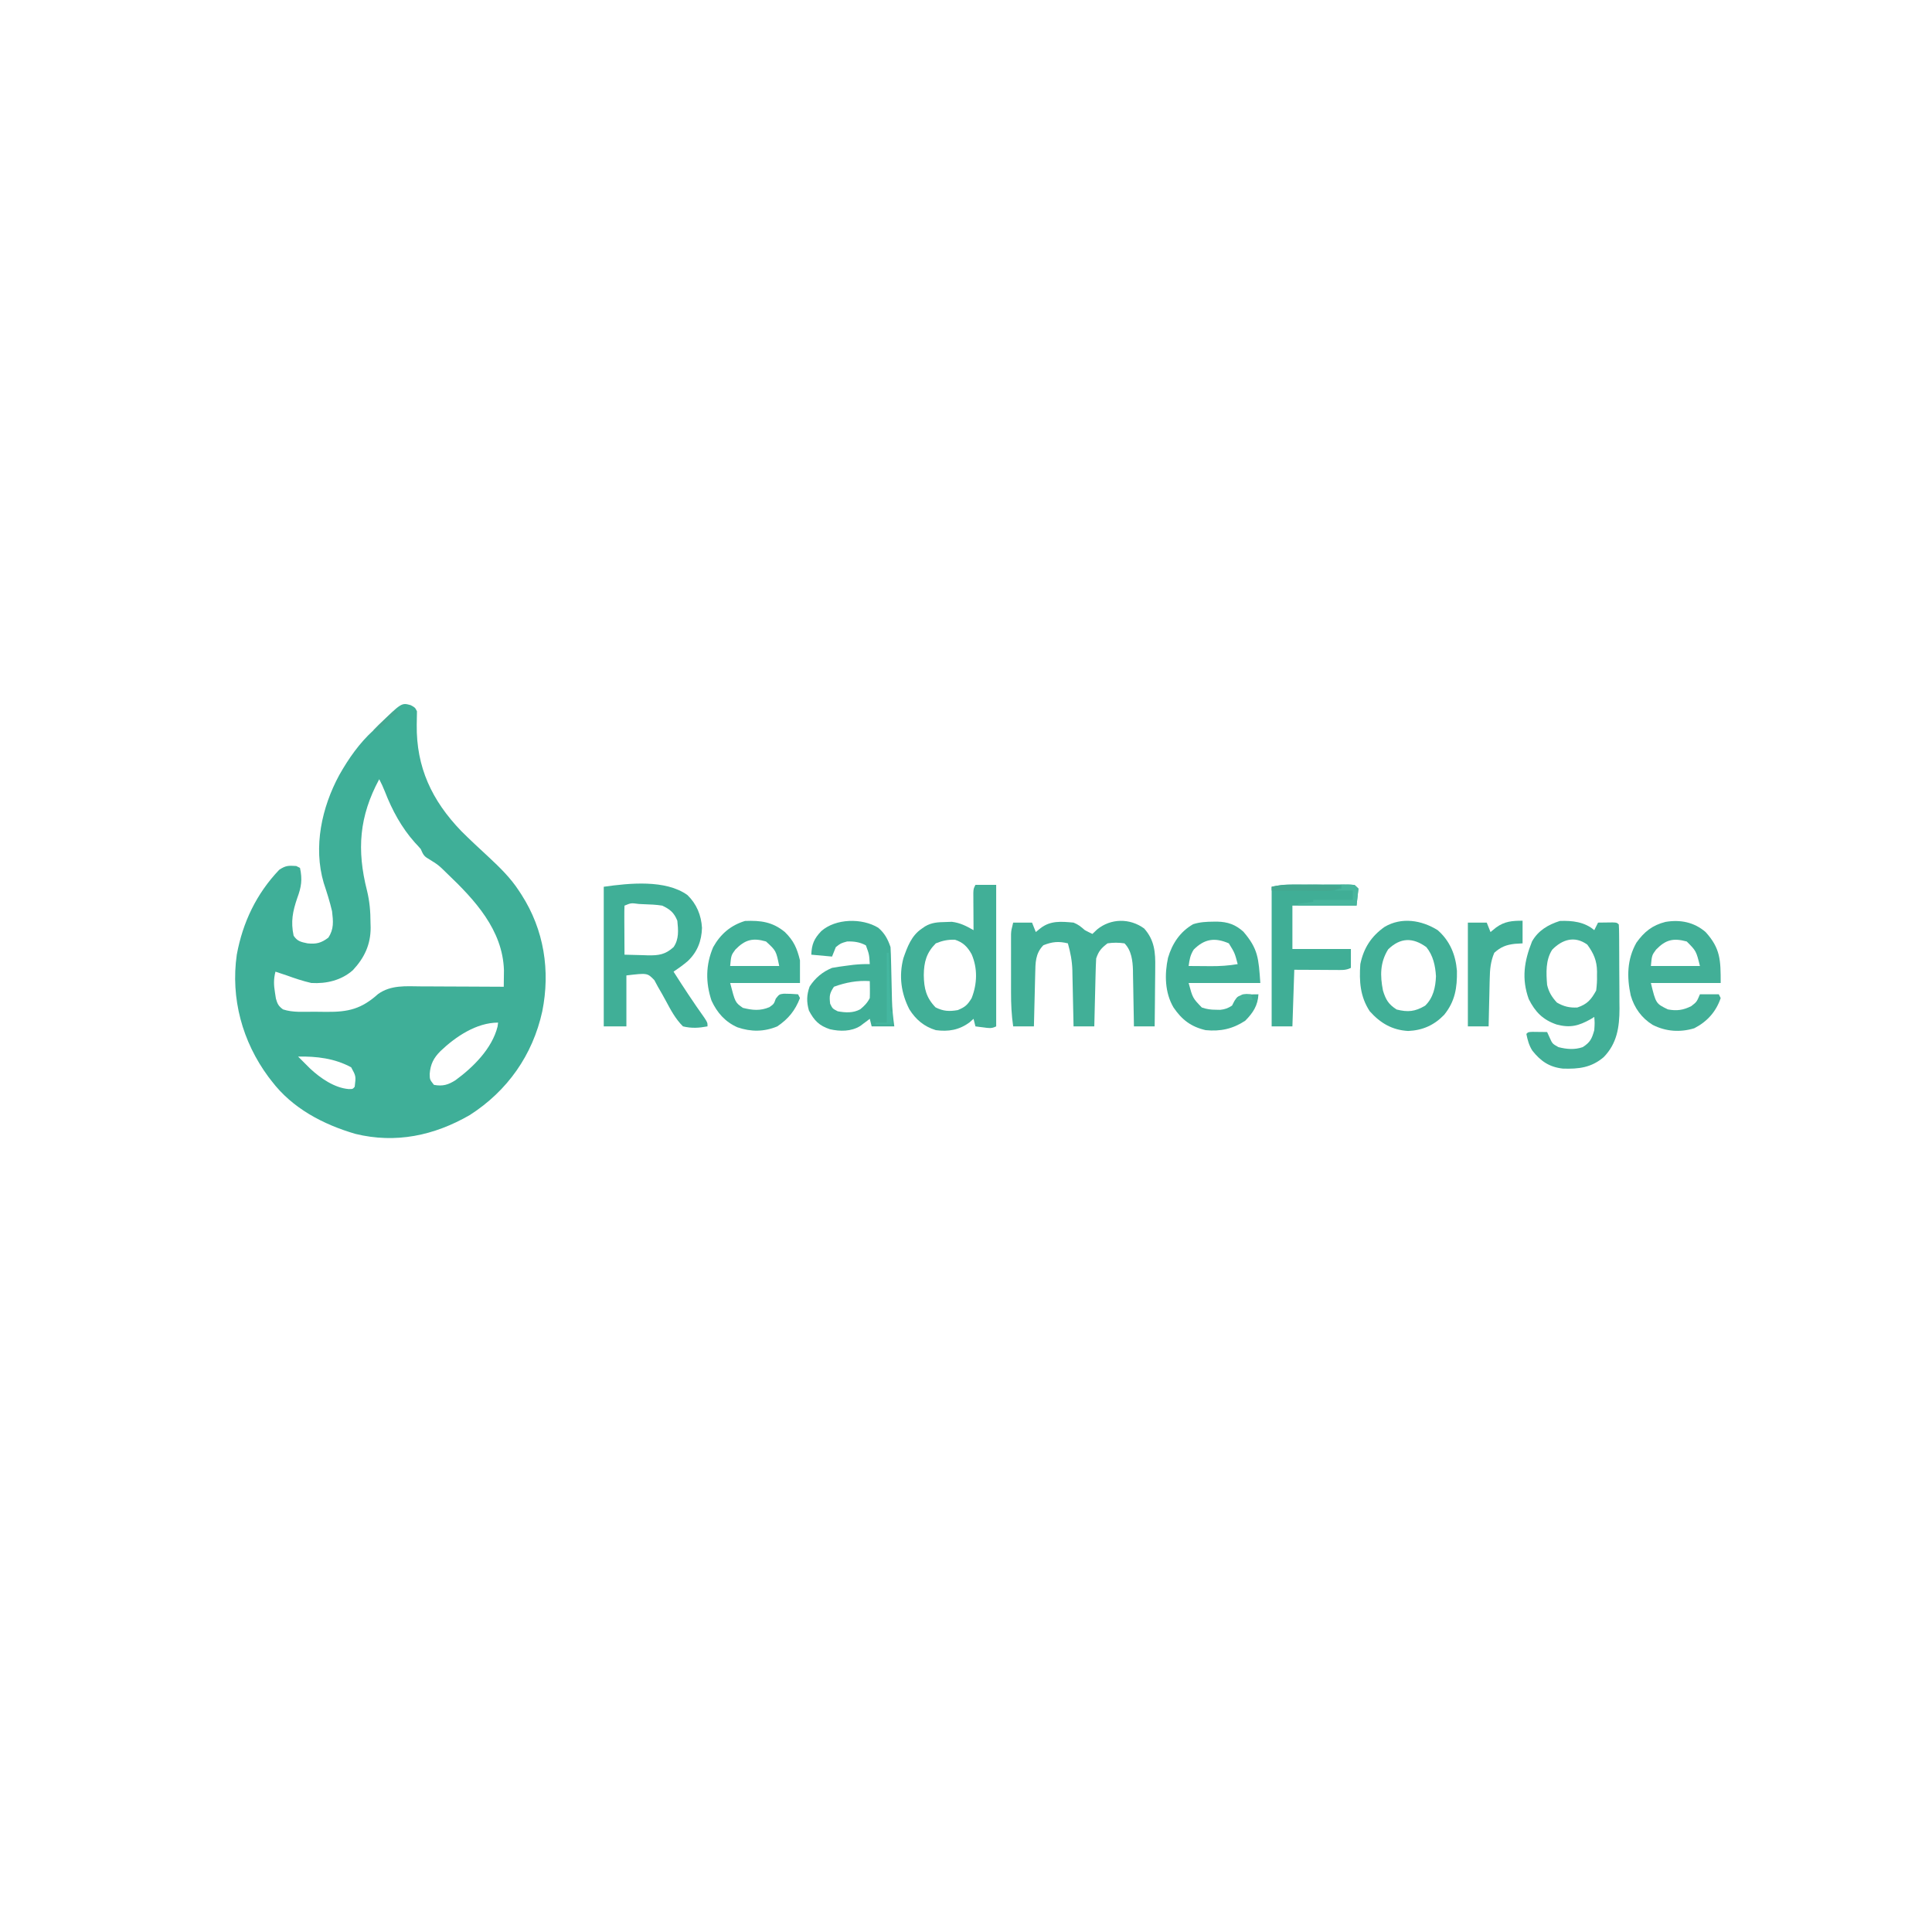 <?xml version="1.0" encoding="UTF-8"?>
<svg version="1.1" xmlns="http://www.w3.org/2000/svg" width="1024" height="1024">
<path d="M0 0 C2.312 1.25 2.312 1.25 3.312 3.25 C3.307 5.625 3.257 8.001 3.188 10.375 C2.914 32.893 11.2 50.554 26.784 66.719 C31.472 71.415 36.362 75.906 41.227 80.418 C47.299 86.094 52.895 91.499 57.438 98.5 C57.865 99.153 58.292 99.807 58.733 100.48 C70.67 119.079 74.066 140.729 69.718 162.333 C64.632 185.478 51.294 204.422 31.312 217.25 C12.384 228.165 -7.958 232.459 -29.34 227.23 C-46.438 222.223 -62.729 213.689 -73.688 199.25 C-74.259 198.514 -74.83 197.778 -75.418 197.02 C-89.252 178.3 -95.498 155.438 -92.191 132.266 C-89.042 115.115 -81.768 99.906 -69.688 87.25 C-66.231 84.946 -64.739 84.991 -60.688 85.25 C-59.697 85.745 -59.697 85.745 -58.688 86.25 C-57.35 92.389 -57.962 96.386 -60.125 102.188 C-62.541 109.254 -63.658 114.687 -62.062 122.188 C-60.057 125.195 -58.169 125.514 -54.688 126.25 C-50.016 126.727 -47.453 126.074 -43.688 123.25 C-40.632 118.667 -41.067 114.63 -41.688 109.25 C-42.864 104.15 -44.469 99.168 -46.115 94.204 C-51.723 75.068 -47.149 54.184 -37.898 37.086 C-32.901 28.237 -27.231 20.125 -19.688 13.25 C-18.883 12.425 -18.079 11.6 -17.25 10.75 C-4.845 -1.352 -4.845 -1.352 0 0 Z M-16.688 39.25 C-27.322 58.97 -28.66 76.687 -23.153 98.354 C-21.766 104.032 -21.321 109.412 -21.312 115.25 C-21.288 116.088 -21.264 116.926 -21.238 117.789 C-21.196 126.858 -24.545 133.947 -30.715 140.523 C-36.823 145.87 -44.69 147.723 -52.688 147.25 C-57.149 146.234 -61.391 144.811 -65.688 143.25 C-67.686 142.579 -69.686 141.911 -71.688 141.25 C-72.714 145.226 -72.606 148.334 -71.938 152.375 C-71.778 153.409 -71.618 154.443 -71.453 155.508 C-70.648 158.392 -70.061 159.487 -67.688 161.25 C-62.42 163.006 -56.745 162.476 -51.229 162.49 C-49.025 162.5 -46.823 162.531 -44.619 162.562 C-32.996 162.653 -26.162 161.029 -17.277 153.09 C-10.431 148.227 -2.594 148.986 5.465 149.055 C7.348 149.059 7.348 149.059 9.269 149.063 C12.585 149.073 15.9 149.09 19.216 149.113 C22.608 149.133 26 149.142 29.393 149.152 C36.033 149.174 42.673 149.208 49.312 149.25 C49.341 147.372 49.362 145.495 49.379 143.617 C49.391 142.572 49.404 141.526 49.416 140.449 C48.723 119.068 33.881 103.142 19.312 89.25 C14.682 84.696 14.682 84.696 9.223 81.324 C6.818 79.972 6.433 78.728 5.312 76.25 C4.304 75.075 3.259 73.931 2.188 72.812 C-4.884 64.872 -9.849 55.679 -13.68 45.809 C-14.572 43.544 -15.562 41.405 -16.688 39.25 Z M15.75 183.375 C12.151 186.982 10.471 190.265 10.062 195.375 C10.098 198.448 10.098 198.448 12.312 201.25 C16.946 202.101 19.814 201.255 23.688 198.812 C33.063 191.968 43.13 182.028 46.031 170.359 C46.17 169.315 46.17 169.315 46.312 168.25 C34.826 168.25 23.76 175.725 15.75 183.375 Z M-59.688 186.25 C-58.043 187.944 -56.38 189.605 -54.688 191.25 C-54.203 191.731 -53.718 192.212 -53.219 192.707 C-47.81 197.731 -40.378 202.871 -32.883 203.477 C-30.713 203.486 -30.713 203.486 -29.688 202.25 C-28.995 196.635 -28.995 196.635 -31.562 191.938 C-40.352 187.191 -49.835 186.077 -59.688 186.25 Z " fill="#3FAF98" transform="translate(217.688,373.75)"/>
<path d="M0 0 C0.66 -1.32 1.32 -2.64 2 -4 C3.646 -4.027 5.292 -4.046 6.938 -4.062 C8.312 -4.08 8.312 -4.08 9.715 -4.098 C12 -4 12 -4 13 -3 C13.109 -1.365 13.149 0.274 13.161 1.912 C13.171 2.961 13.18 4.009 13.19 5.09 C13.194 6.235 13.199 7.379 13.203 8.559 C13.209 9.732 13.215 10.906 13.22 12.115 C13.23 14.609 13.236 17.103 13.24 19.597 C13.25 23.39 13.281 27.182 13.312 30.975 C13.319 33.398 13.324 35.822 13.328 38.246 C13.34 39.373 13.353 40.499 13.366 41.66 C13.338 51.486 12.037 60.073 4.996 67.305 C-1.577 72.887 -8.21 73.662 -16.691 73.379 C-23.86 72.558 -28.36 69.473 -32.812 63.883 C-34.626 61.007 -35.322 58.32 -36 55 C-35 54 -35 54 -32.715 53.902 C-31.34 53.92 -31.34 53.92 -29.938 53.938 C-29.018 53.947 -28.099 53.956 -27.152 53.965 C-26.442 53.976 -25.732 53.988 -25 54 C-24.567 54.949 -24.134 55.898 -23.688 56.875 C-22.207 60.2 -22.207 60.2 -19 62 C-14.661 63.118 -10.403 63.483 -6.125 62 C-2.119 59.436 -1.286 57.54 0 53 C0.252 49.207 0.252 49.207 0 46 C-0.606 46.373 -1.212 46.745 -1.836 47.129 C-8.258 50.755 -12.811 51.93 -20 50 C-27.239 47.515 -31.304 43.392 -34.75 36.5 C-38.604 25.709 -37.176 16.467 -33 6 C-29.768 0.215 -24.441 -2.905 -18.25 -4.875 C-11.632 -5.13 -5.144 -4.395 0 0 Z M-22.312 10.375 C-25.853 15.882 -25.501 22.65 -25 29 C-24.109 32.824 -22.49 35.468 -19.812 38.375 C-16.191 40.468 -13.177 41.197 -9 41 C-3.744 39.282 -1.626 36.783 1 32 C1.363 29.167 1.519 26.808 1.438 24 C1.445 23.314 1.452 22.628 1.459 21.922 C1.387 16.146 -0.333 12.284 -3.688 7.688 C-10.32 2.848 -16.949 4.867 -22.312 10.375 Z " fill="#42AF97" transform="translate(845,493)"/>
<path d="M0 0 C5.511 6.183 5.999 12.71 5.855 20.625 C5.851 21.524 5.847 22.422 5.843 23.348 C5.826 26.191 5.788 29.033 5.75 31.875 C5.735 33.814 5.721 35.753 5.709 37.691 C5.676 42.42 5.624 47.147 5.562 51.875 C1.933 51.875 -1.698 51.875 -5.438 51.875 C-5.452 50.821 -5.467 49.767 -5.482 48.681 C-5.54 44.747 -5.617 40.813 -5.7 36.879 C-5.733 35.181 -5.761 33.482 -5.784 31.784 C-5.818 29.333 -5.87 26.884 -5.926 24.434 C-5.932 23.682 -5.939 22.931 -5.945 22.157 C-6.082 17.18 -6.717 11.596 -10.438 7.875 C-13.492 7.433 -16.387 7.403 -19.438 7.875 C-22.719 10.405 -24.13 11.952 -25.438 15.875 C-25.591 18.604 -25.695 21.312 -25.754 24.043 C-25.775 24.838 -25.795 25.633 -25.817 26.451 C-25.882 28.988 -25.941 31.525 -26 34.062 C-26.043 35.783 -26.087 37.504 -26.131 39.225 C-26.238 43.441 -26.339 47.658 -26.438 51.875 C-30.067 51.875 -33.697 51.875 -37.438 51.875 C-37.467 50.302 -37.467 50.302 -37.498 48.697 C-37.574 44.776 -37.663 40.855 -37.755 36.934 C-37.793 35.242 -37.828 33.551 -37.859 31.859 C-37.905 29.416 -37.963 26.974 -38.023 24.531 C-38.035 23.785 -38.047 23.039 -38.058 22.27 C-38.198 17.206 -39.064 12.754 -40.438 7.875 C-45.371 6.672 -48.709 7.001 -53.438 8.875 C-57.727 13.307 -57.627 18.183 -57.754 24.043 C-57.775 24.838 -57.795 25.633 -57.817 26.451 C-57.882 28.988 -57.941 31.525 -58 34.062 C-58.043 35.783 -58.087 37.504 -58.131 39.225 C-58.238 43.441 -58.339 47.658 -58.438 51.875 C-62.068 51.875 -65.698 51.875 -69.438 51.875 C-70.321 45.818 -70.584 39.945 -70.57 33.828 C-70.571 32.895 -70.572 31.961 -70.573 30.999 C-70.574 29.039 -70.572 27.079 -70.568 25.12 C-70.562 22.12 -70.568 19.121 -70.574 16.121 C-70.574 14.211 -70.572 12.301 -70.57 10.391 C-70.572 9.496 -70.574 8.601 -70.576 7.679 C-70.573 6.844 -70.57 6.009 -70.567 5.149 C-70.566 4.419 -70.565 3.688 -70.564 2.935 C-70.438 0.875 -70.438 0.875 -69.438 -3.125 C-66.138 -3.125 -62.837 -3.125 -59.438 -3.125 C-58.778 -1.475 -58.117 0.175 -57.438 1.875 C-56.654 1.236 -55.87 0.596 -55.062 -0.062 C-49.701 -4.275 -44.06 -3.73 -37.438 -3.125 C-34.871 -2.093 -33.565 -0.98 -31.438 0.875 C-30.118 1.569 -28.791 2.25 -27.438 2.875 C-26.613 2.091 -25.788 1.308 -24.938 0.5 C-17.722 -5.418 -7.623 -5.58 0 0 Z " fill="#41AF97" transform="translate(606.438,492.125)"/>
<path d="M0 0 C4.892 4.753 7.322 10.654 7.723 17.41 C7.501 24.335 5.291 30.157 0.164 35.016 C-2.236 37.058 -4.726 38.858 -7.348 40.605 C-2.087 48.901 3.295 57.061 9 65.059 C10.652 67.605 10.652 67.605 10.652 69.605 C6.082 70.465 2.196 70.713 -2.348 69.605 C-6.324 65.685 -8.792 61.001 -11.41 56.105 C-12.788 53.541 -14.222 51.022 -15.695 48.512 C-16.304 47.381 -16.912 46.249 -17.539 45.084 C-21.223 41.282 -21.223 41.282 -32.348 42.605 C-32.348 51.515 -32.348 60.425 -32.348 69.605 C-36.308 69.605 -40.268 69.605 -44.348 69.605 C-44.348 45.185 -44.348 20.765 -44.348 -4.395 C-30.953 -6.308 -11.544 -8.322 0 0 Z M-33.348 5.605 C-33.435 7.532 -33.455 9.462 -33.445 11.391 C-33.442 12.56 -33.439 13.73 -33.436 14.936 C-33.427 16.167 -33.419 17.399 -33.41 18.668 C-33.406 19.904 -33.401 21.139 -33.396 22.412 C-33.385 25.477 -33.368 28.541 -33.348 31.605 C-30.14 31.722 -26.932 31.793 -23.723 31.855 C-22.819 31.889 -21.915 31.922 -20.984 31.957 C-15.268 32.04 -11.782 31.606 -7.348 27.605 C-4.409 23.397 -4.835 18.536 -5.348 13.605 C-7.086 9.305 -9.199 7.569 -13.348 5.605 C-16.591 5.083 -19.817 4.959 -23.098 4.855 C-23.973 4.813 -24.848 4.77 -25.75 4.727 C-29.866 4.172 -29.866 4.172 -33.348 5.605 Z " fill="#40AF97" transform="translate(364.348,474.395)"/>
<path d="M0 0 C3.63 0 7.26 0 11 0 C11 24.75 11 49.5 11 75 C8.479 76.26 7.146 75.919 4.375 75.562 C3.149 75.41 3.149 75.41 1.898 75.254 C1.272 75.17 0.645 75.086 0 75 C-0.33 73.68 -0.66 72.36 -1 71 C-1.701 71.619 -2.402 72.237 -3.125 72.875 C-8.622 76.938 -14.312 77.897 -21 77 C-27.183 75.119 -31.582 71.431 -35 66 C-39.427 57.407 -40.634 48.311 -38.199 38.906 C-36.111 32.907 -33.936 26.922 -28.5 23.25 C-27.912 22.843 -27.324 22.435 -26.719 22.016 C-23.136 19.898 -19.887 19.778 -15.812 19.688 C-14.726 19.65 -13.639 19.613 -12.52 19.574 C-8.077 20.112 -4.845 21.801 -1 24 C-1.005 23.344 -1.01 22.688 -1.016 22.012 C-1.037 19.05 -1.05 16.087 -1.062 13.125 C-1.071 12.092 -1.079 11.06 -1.088 9.996 C-1.091 9.01 -1.094 8.024 -1.098 7.008 C-1.103 6.097 -1.108 5.185 -1.114 4.247 C-1 2 -1 2 0 0 Z M-21 31 C-25.967 35.967 -27.299 40.911 -27.375 47.812 C-27.27 54.934 -26.105 59.792 -21.125 64.938 C-17.012 66.994 -13.889 67.153 -9.375 66.375 C-5.467 64.783 -4.157 63.595 -2 60 C0.963 52.445 1.223 44.252 -2.023 36.758 C-4.226 32.793 -6.561 30.469 -10.875 29.062 C-14.722 28.986 -17.431 29.546 -21 31 Z " fill="#41AF97" transform="translate(517,469)"/>
<path d="M0 0 C0.681 -0.006 1.362 -0.013 2.064 -0.02 C7.688 0.123 11.691 1.549 15.887 5.297 C23.755 14.468 23.941 19.423 24.875 32.5 C12.335 32.5 -0.205 32.5 -13.125 32.5 C-10.987 40.473 -10.987 40.473 -6.125 45.5 C-3.354 46.424 -1.558 46.663 1.312 46.688 C2.074 46.702 2.836 46.716 3.621 46.73 C6.163 46.471 7.727 45.873 9.875 44.5 C10.308 43.654 10.741 42.809 11.188 41.938 C12.875 39.5 12.875 39.5 16.312 38.688 C18.831 38.555 21.353 38.5 23.875 38.5 C23.577 44.45 20.975 48.374 16.875 52.5 C10.241 56.868 3.738 58.269 -4.125 57.5 C-11.87 55.696 -16.676 52.019 -21.125 45.5 C-25.767 37.609 -25.943 27.977 -24.062 19.188 C-21.851 11.636 -17.669 5.322 -10.734 1.344 C-7.173 0.192 -3.71 0.034 0 0 Z M-10.438 14.812 C-12.31 17.794 -12.644 20.05 -13.125 23.5 C-10.104 23.527 -7.083 23.547 -4.062 23.562 C-3.215 23.571 -2.367 23.579 -1.494 23.588 C3.411 23.607 8.039 23.333 12.875 22.5 C11.328 16.607 11.328 16.607 8.188 11.5 C0.762 8.289 -4.686 9.061 -10.438 14.812 Z " fill="#41AF97" transform="translate(643.125,488.5)"/>
<path d="M0 0 C4.739 4.633 6.458 8.668 8 15 C8 18.96 8 22.92 8 27 C-4.21 27 -16.42 27 -29 27 C-26.327 37.336 -26.327 37.336 -22.25 40.188 C-17.241 41.44 -13.093 41.884 -8.188 39.812 C-5.814 38.121 -5.814 38.121 -4.812 35.312 C-3 33 -3 33 -0.594 32.68 C1.955 32.687 4.461 32.786 7 33 C7.33 33.66 7.66 34.32 8 35 C5.408 41.648 1.912 45.973 -4 50 C-11.013 52.933 -17.982 52.95 -25.125 50.5 C-31.614 47.644 -35.913 42.767 -38.875 36.375 C-42.074 26.779 -41.992 17.341 -38 8 C-34.116 1.08 -28.749 -3.555 -21.125 -5.875 C-12.804 -6.208 -6.573 -5.414 0 0 Z M-26.25 9.312 C-28.465 12.322 -28.465 12.322 -29 18 C-20.42 18 -11.84 18 -3 18 C-4.649 9.909 -4.649 9.909 -10 5 C-17.041 2.943 -21.136 4.057 -26.25 9.312 Z " fill="#41B098" transform="translate(416,494)"/>
<path d="M0 0 C7.897 8.714 8 14.857 8 27 C-4.21 27 -16.42 27 -29 27 C-26.341 37.91 -26.341 37.91 -20 41 C-15.32 41.903 -11.802 41.408 -7.562 39.25 C-4.694 37.017 -4.694 37.017 -3 33 C0.3 33 3.6 33 7 33 C7.33 33.66 7.66 34.32 8 35 C5.534 42.254 0.805 47.511 -6 51 C-13.49 53.289 -21.117 52.738 -28.066 49.195 C-33.926 45.573 -37.816 40.152 -39.691 33.574 C-41.791 23.899 -41.664 14.484 -36.676 5.656 C-32.577 -0.11 -28.196 -3.639 -21.25 -5.375 C-13.415 -6.697 -6.09 -5.259 0 0 Z M-26.25 9.312 C-28.465 12.322 -28.465 12.322 -29 18 C-20.42 18 -11.84 18 -3 18 C-4.998 10.003 -4.998 10.003 -10 5 C-17.1 3.095 -21.081 4 -26.25 9.312 Z " fill="#42AF97" transform="translate(904,494)"/>
<path d="M0 0 C3.388 2.855 5.138 6.143 6.516 10.277 C6.657 12.767 6.749 15.235 6.797 17.727 C6.824 18.824 6.824 18.824 6.853 19.943 C6.911 22.284 6.964 24.624 7.016 26.965 C7.067 29.288 7.12 31.61 7.179 33.933 C7.215 35.377 7.247 36.82 7.276 38.264 C7.394 43.003 7.868 47.589 8.516 52.277 C4.556 52.277 0.596 52.277 -3.484 52.277 C-3.979 50.297 -3.979 50.297 -4.484 48.277 C-4.943 48.627 -5.402 48.976 -5.875 49.336 C-6.795 50.018 -6.795 50.018 -7.734 50.715 C-8.338 51.167 -8.941 51.62 -9.562 52.086 C-14.354 55.056 -20.264 55.018 -25.641 53.781 C-31.306 51.91 -33.94 49.211 -36.734 43.902 C-38.045 39.315 -37.976 35.644 -36.359 31.152 C-33.401 26.616 -29.539 23.345 -24.484 21.277 C-22.017 20.831 -19.535 20.463 -17.047 20.152 C-15.749 19.985 -14.451 19.817 -13.113 19.645 C-10.194 19.349 -7.412 19.198 -4.484 19.277 C-4.795 14.103 -4.795 14.103 -6.547 9.34 C-9.72 7.6 -12.924 7.17 -16.484 7.277 C-19.887 8.228 -19.887 8.228 -22.484 10.277 C-23.144 11.927 -23.804 13.577 -24.484 15.277 C-28.114 14.947 -31.744 14.617 -35.484 14.277 C-35.26 8.782 -34.019 5.778 -30.191 1.789 C-22.572 -4.959 -8.58 -5.241 0 0 Z M-23.484 31.277 C-25.812 34.769 -25.987 36.17 -25.484 40.277 C-24.24 42.857 -24.24 42.857 -21.484 44.277 C-17.326 45.039 -13.33 45.28 -9.535 43.219 C-7.385 41.464 -5.731 39.77 -4.484 37.277 C-4.415 35.737 -4.4 34.194 -4.422 32.652 C-4.431 31.835 -4.44 31.018 -4.449 30.176 C-4.461 29.549 -4.472 28.923 -4.484 28.277 C-11.013 27.832 -17.343 29.013 -23.484 31.277 Z " fill="#40AF97" transform="translate(465.484,491.723)"/>
<path d="M0 0 C0.774 -0.006 1.548 -0.013 2.345 -0.019 C3.577 -0.021 3.577 -0.021 4.833 -0.023 C6.114 -0.028 6.114 -0.028 7.421 -0.033 C9.218 -0.038 11.016 -0.04 12.814 -0.04 C15.573 -0.042 18.331 -0.06 21.089 -0.079 C22.837 -0.082 24.585 -0.084 26.333 -0.085 C27.16 -0.092 27.987 -0.1 28.84 -0.107 C34.655 -0.084 34.655 -0.084 36.884 2.145 C36.554 5.115 36.224 8.085 35.884 11.145 C24.664 11.145 13.444 11.145 1.884 11.145 C1.884 18.735 1.884 26.325 1.884 34.145 C12.114 34.145 22.344 34.145 32.884 34.145 C32.884 37.445 32.884 40.745 32.884 44.145 C30.066 45.554 27.712 45.257 24.564 45.243 C23.432 45.24 22.3 45.238 21.134 45.235 C19.69 45.226 18.246 45.217 16.759 45.208 C12.18 45.187 7.602 45.167 2.884 45.145 C2.554 55.045 2.224 64.945 1.884 75.145 C-1.746 75.145 -5.376 75.145 -9.116 75.145 C-9.116 50.725 -9.116 26.305 -9.116 1.145 C-5.754 0.473 -3.296 0.019 0 0 Z " fill="#40AE96" transform="translate(683.116,468.855)"/>
<path d="M0 0 C6.47 5.681 9.523 13.028 10.203 21.543 C10.363 30.547 9.215 37.732 3.438 44.875 C-1.899 50.397 -7.949 53.094 -15.625 53.438 C-24.126 52.959 -30.349 49.302 -36 43 C-41.106 35.246 -41.648 27.099 -41 18 C-39.247 9.519 -35.226 3.254 -28.137 -1.738 C-19.177 -7.029 -8.585 -5.351 0 0 Z M-26.25 10.188 C-30.58 17.147 -30.552 24.151 -29 32 C-27.544 36.812 -26.042 39.339 -21.75 42.062 C-15.766 43.559 -12.031 43.188 -6.688 40.062 C-2.351 35.939 -1.117 30.222 -0.906 24.41 C-1.252 18.804 -2.407 13.442 -6 9 C-13.124 3.821 -19.717 3.836 -26.25 10.188 Z " fill="#41AF97" transform="translate(762,493)"/>
<path d="M0 0 C0 3.96 0 7.92 0 12 C-2.042 12.124 -2.042 12.124 -4.125 12.25 C-8.674 12.773 -11.529 13.868 -15 17 C-16.952 21.573 -17.332 25.895 -17.414 30.805 C-17.433 31.529 -17.453 32.253 -17.473 32.999 C-17.532 35.291 -17.579 37.583 -17.625 39.875 C-17.663 41.438 -17.702 43 -17.742 44.562 C-17.838 48.375 -17.922 52.187 -18 56 C-21.63 56 -25.26 56 -29 56 C-29 37.85 -29 19.7 -29 1 C-25.7 1 -22.4 1 -19 1 C-18.34 2.65 -17.68 4.3 -17 6 C-16.01 5.196 -15.02 4.391 -14 3.562 C-9.487 0.309 -5.518 0 0 0 Z " fill="#41AF97" transform="translate(807,488)"/>
<path d="M0 0 C3.375 -0.125 3.375 -0.125 7 0 C7.66 0.66 8.32 1.32 9 2 C8.67 4.97 8.34 7.94 8 11 C-2.23 11 -12.46 11 -23 11 C-23 10.67 -23 10.34 -23 10 C-20.36 9.67 -17.72 9.34 -15 9 C-15 8.67 -15 8.34 -15 8 C-8.07 8 -1.14 8 6 8 C6 6.35 6 4.7 6 3 C2.7 3 -0.6 3 -4 3 C-2.68 2.67 -1.36 2.34 0 2 C0 1.34 0 0.68 0 0 Z " fill="#49B69E" transform="translate(711,469)"/>
<path d="M0 0 C1.08 -0.001 2.16 -0.003 3.273 -0.004 C4.392 -0 5.511 0.004 6.664 0.008 C8.331 0.002 8.331 0.002 10.031 -0.004 C15.556 0.003 20.849 0.145 26.289 1.133 C22.575 3.539 18.951 3.391 14.68 3.328 C13.953 3.325 13.226 3.322 12.477 3.32 C10.164 3.308 7.852 3.283 5.539 3.258 C3.967 3.248 2.396 3.239 0.824 3.23 C-3.021 3.208 -6.866 3.174 -10.711 3.133 C-10.711 2.473 -10.711 1.813 -10.711 1.133 C-7.08 0.3 -3.722 0.004 0 0 Z " fill="#44A890" transform="translate(684.711,468.867)"/>
<path d="M0 0 C0.33 0 0.66 0 1 0 C1.33 10.23 1.66 20.46 2 31 C2.33 31 2.66 31 3 31 C3 33.31 3 35.62 3 38 C0.03 38 -2.94 38 -6 38 C-6 37.67 -6 37.34 -6 37 C-4.02 37 -2.04 37 0 37 C0 24.79 0 12.58 0 0 Z " fill="#44B7A0" transform="translate(470,505)"/>
<path d="M0 0 C0.33 0.66 0.66 1.32 1 2 C0.113 2.722 -0.774 3.444 -1.688 4.188 C-4.637 6.64 -7.328 9.249 -10 12 C-10.66 11.67 -11.32 11.34 -12 11 C-8.196 7.081 -4.184 3.509 0 0 Z " fill="#44A992" transform="translate(210,376)"/>
<path d="M0 0 C0.763 0.062 1.526 0.124 2.312 0.188 C2.643 1.177 2.973 2.167 3.312 3.188 C0.343 3.188 -2.627 3.188 -5.688 3.188 C-2.688 0.188 -2.688 0.188 0 0 Z " fill="#48B69D" transform="translate(660.688,526.812)"/>
<path d="M0 0 C2 1 2 1 2 1 Z " fill="#56B39D" transform="translate(502,547)"/>
<path d="M0 0 C2 1 2 1 2 1 Z " fill="#51B8A1" transform="translate(336,517)"/>
<path d="" fill="#777977" transform="translate(0,0)"/>
<path d="" fill="#53B1A0" transform="translate(0,0)"/>
<path d="" fill="#4FB9A4" transform="translate(0,0)"/>
<path d="" fill="#53B39D" transform="translate(0,0)"/>
<path d="" fill="#54B8A2" transform="translate(0,0)"/>
<path d="" fill="#51BBA3" transform="translate(0,0)"/>
<path d="" fill="#59B29C" transform="translate(0,0)"/>
<path d="" fill="#57B5A1" transform="translate(0,0)"/>
<path d="" fill="#57B29F" transform="translate(0,0)"/>
<path d="" fill="#51B8A2" transform="translate(0,0)"/>
<path d="" fill="#55B59F" transform="translate(0,0)"/>
<path d="" fill="#54B7A0" transform="translate(0,0)"/>
<path d="" fill="#54BAA0" transform="translate(0,0)"/>
<path d="" fill="#4CBAA1" transform="translate(0,0)"/>
<path d="" fill="#53B5A0" transform="translate(0,0)"/>
<path d="" fill="#52BAA1" transform="translate(0,0)"/>
<path d="" fill="#53B8A4" transform="translate(0,0)"/>
<path d="" fill="#51B8A2" transform="translate(0,0)"/>
<path d="" fill="#53B9A3" transform="translate(0,0)"/>
<path d="" fill="#53BAA1" transform="translate(0,0)"/>
<path d="" fill="#52B7A1" transform="translate(0,0)"/>
<path d="" fill="#50B9A2" transform="translate(0,0)"/>
<path d="" fill="#51B6A3" transform="translate(0,0)"/>
<path d="" fill="#52B8A2" transform="translate(0,0)"/>
<path d="" fill="#51B6A1" transform="translate(0,0)"/>
<path d="" fill="#53BAA2" transform="translate(0,0)"/>
<path d="" fill="#4FB6A2" transform="translate(0,0)"/>
<path d="" fill="#53BAA3" transform="translate(0,0)"/>
<path d="" fill="#51B9A1" transform="translate(0,0)"/>
<path d="" fill="#4FB59E" transform="translate(0,0)"/>
<path d="" fill="#50B9A0" transform="translate(0,0)"/>
<path d="" fill="#50BBA3" transform="translate(0,0)"/>
<path d="" fill="#50B89F" transform="translate(0,0)"/>
<path d="" fill="#4EBCA6" transform="translate(0,0)"/>
<path d="" fill="#51B9A4" transform="translate(0,0)"/>
<path d="" fill="#52B9A2" transform="translate(0,0)"/>
<path d="" fill="#52BAA5" transform="translate(0,0)"/>
<path d="" fill="#53B8A1" transform="translate(0,0)"/>
<path d="" fill="#52B5A4" transform="translate(0,0)"/>
<path d="" fill="#50B7A1" transform="translate(0,0)"/>
<path d="" fill="#50BAA2" transform="translate(0,0)"/>
<path d="" fill="#52B5A1" transform="translate(0,0)"/>
<path d="" fill="#55B8A2" transform="translate(0,0)"/>
<path d="" fill="#52B69F" transform="translate(0,0)"/>
<path d="" fill="#52B8A4" transform="translate(0,0)"/>
<path d="" fill="#56B8A4" transform="translate(0,0)"/>
<path d="" fill="#54B59F" transform="translate(0,0)"/>
</svg>
